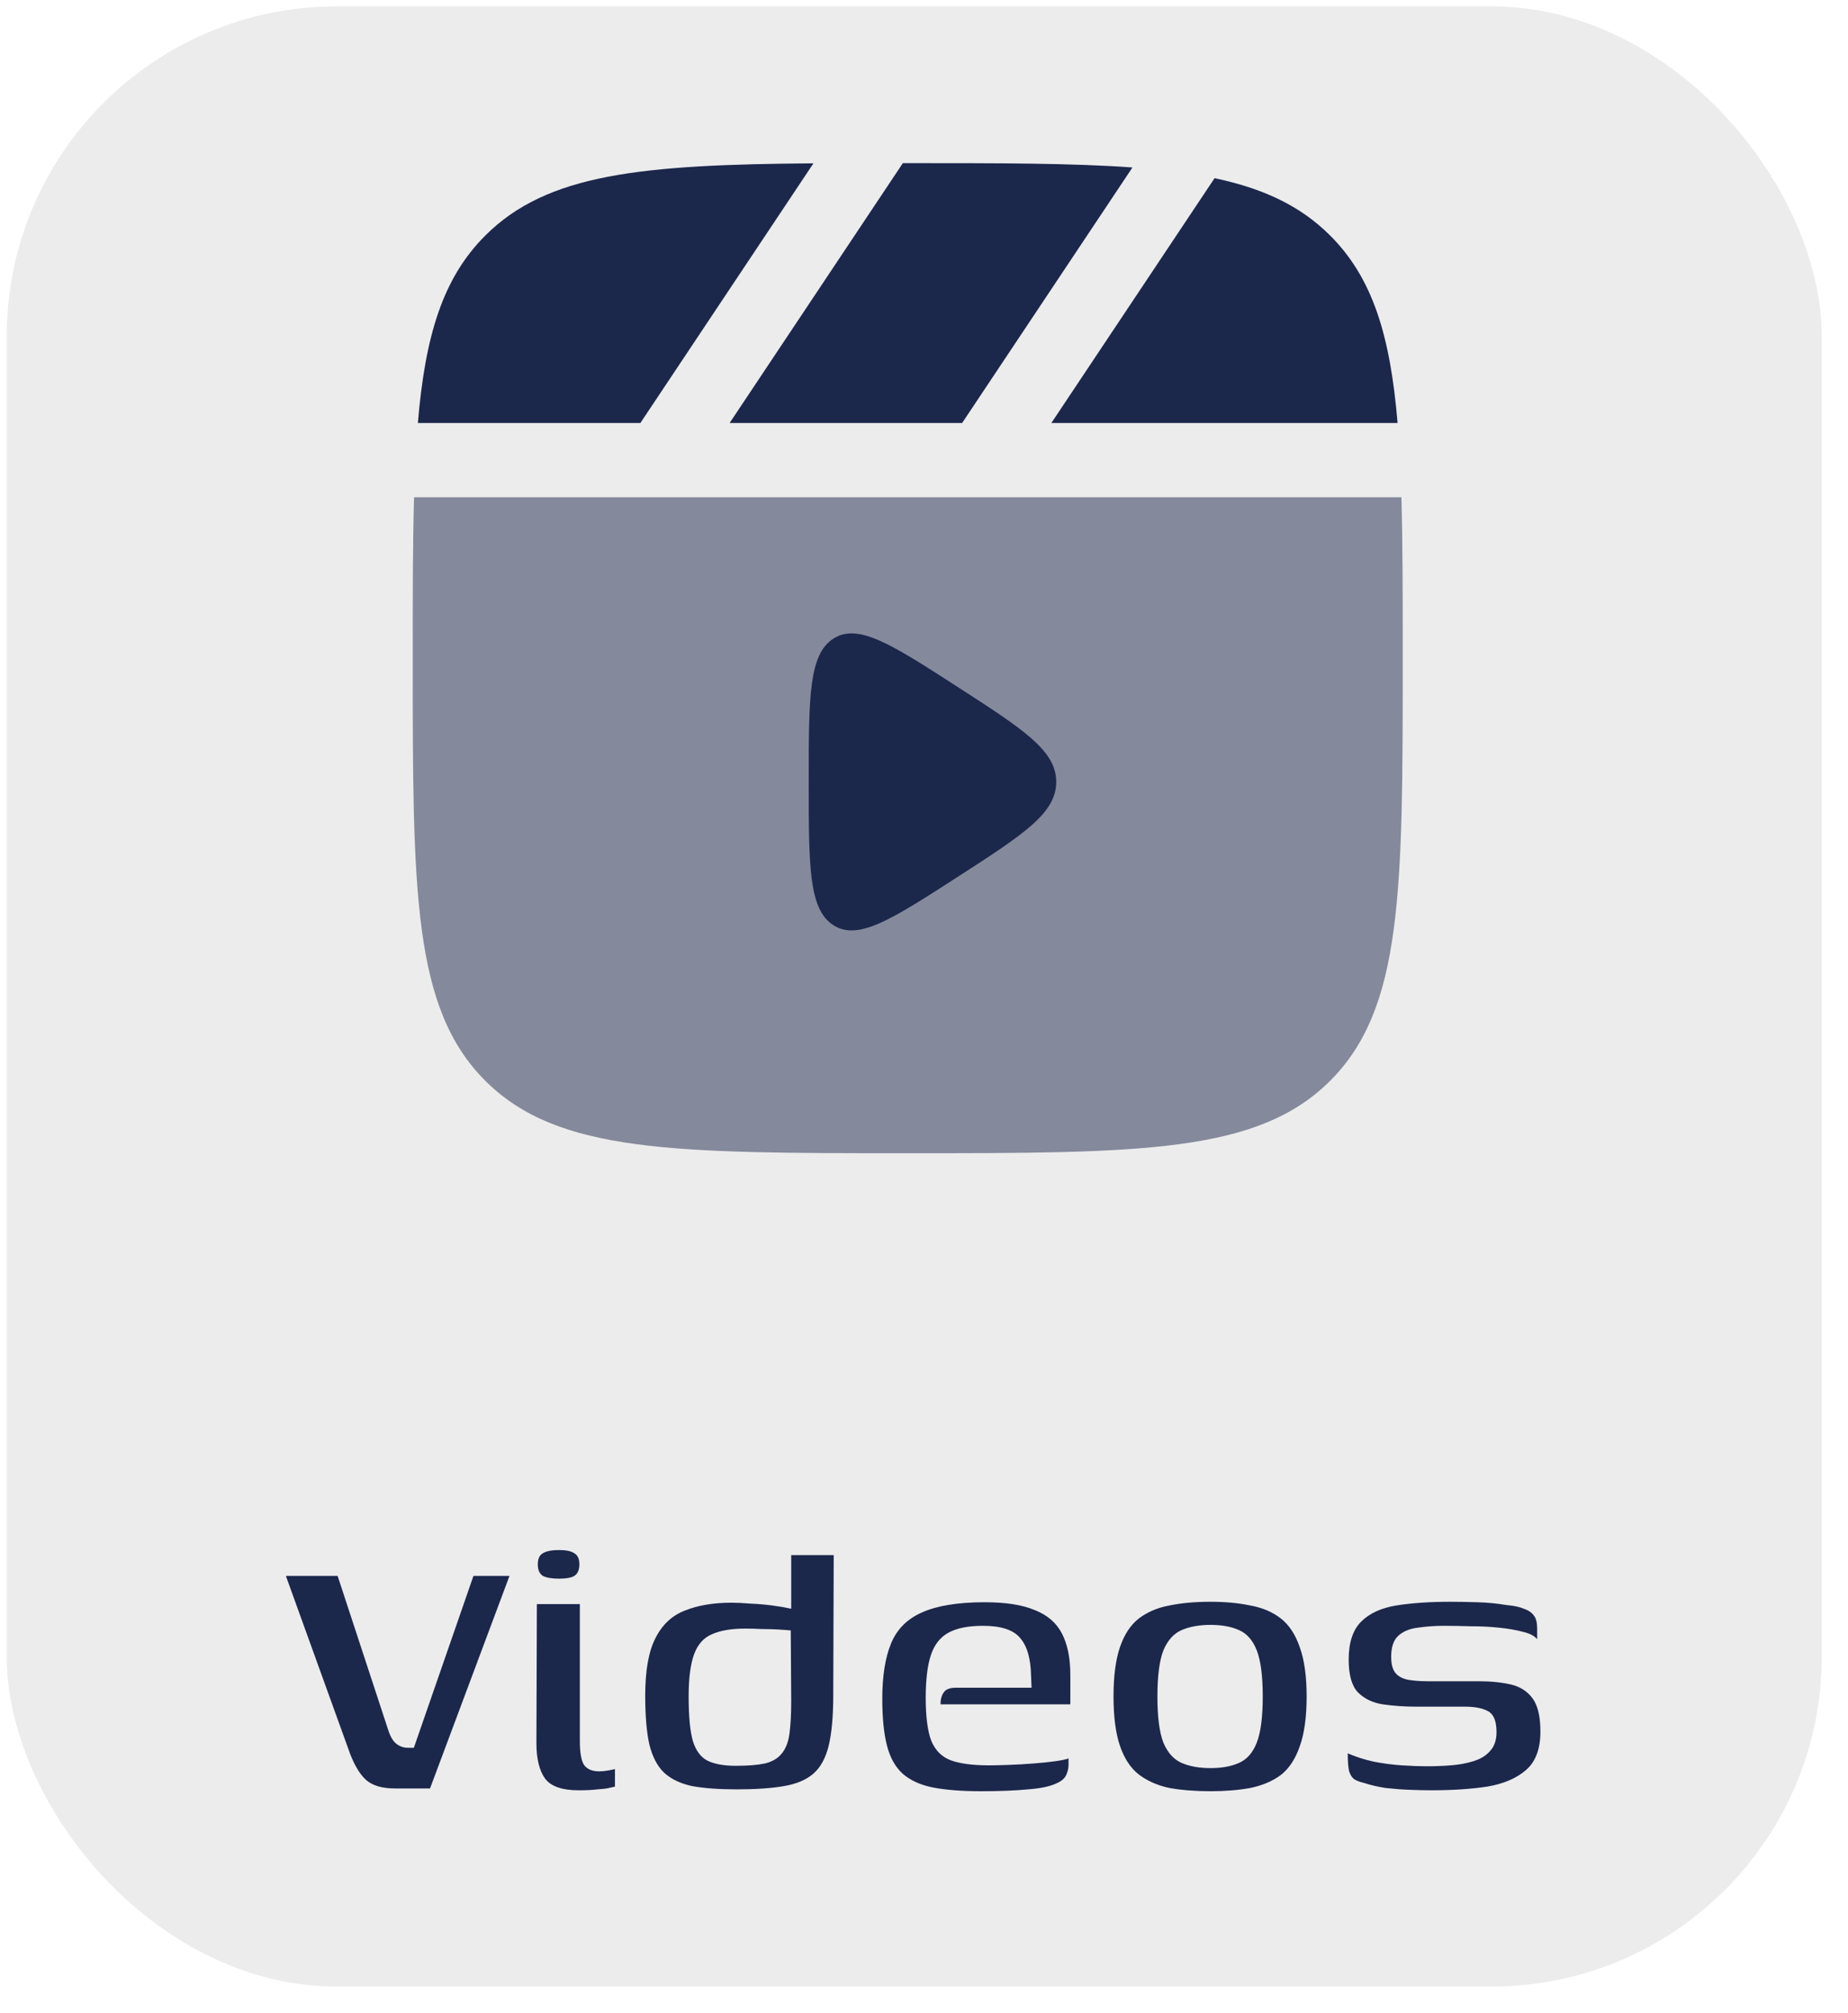 <svg width="56" height="61" viewBox="0 0 56 61" fill="none" xmlns="http://www.w3.org/2000/svg">
<g opacity="0.5">
<rect x="0.204" y="0.193" width="55" height="60" rx="10" fill="#D9D9D9"/>
</g>
<path opacity="0.5" fill-rule="evenodd" clip-rule="evenodd" d="M12.507 19.943C12.507 18.087 12.507 16.476 12.547 15.068H42.467C42.507 16.476 42.507 18.087 42.507 19.943C42.507 27.014 42.507 30.549 40.31 32.746C38.114 34.943 34.578 34.943 27.507 34.943C20.436 34.943 16.901 34.943 14.704 32.746C12.507 30.549 12.507 27.014 12.507 19.943Z" fill="#1C274C"/>
<path d="M32.007 23.693C32.007 22.743 31.014 22.102 29.028 20.82C27.015 19.521 26.008 18.872 25.258 19.349C24.507 19.826 24.507 21.115 24.507 23.693C24.507 26.27 24.507 27.559 25.258 28.036C26.008 28.513 27.015 27.864 29.028 26.565C31.014 25.283 32.007 24.643 32.007 23.693Z" fill="#1C274C"/>
<path d="M27.507 4.943C30.275 4.943 32.501 4.943 34.317 5.074L29.155 12.818H22.109L27.359 4.943H27.507Z" fill="#1C274C"/>
<path d="M14.704 7.139C16.582 5.261 19.44 4.989 24.65 4.949L19.405 12.818H12.663C12.884 10.171 13.417 8.426 14.704 7.139Z" fill="#1C274C"/>
<path d="M42.351 12.818C42.13 10.171 41.597 8.426 40.31 7.139C39.414 6.243 38.295 5.713 36.805 5.399L31.859 12.818H42.351Z" fill="#1C274C"/>
<path d="M11.967 54.191C11.584 54.191 11.295 54.107 11.099 53.939C10.912 53.771 10.749 53.505 10.609 53.141L8.663 47.751H10.231L11.771 52.441C11.836 52.637 11.92 52.772 12.023 52.847C12.125 52.922 12.237 52.959 12.359 52.959H12.541L14.347 47.751H15.439L13.031 54.191H11.967ZM17.529 54.247C17.035 54.247 16.699 54.13 16.521 53.897C16.344 53.654 16.255 53.295 16.255 52.819L16.269 48.605H17.571V52.749C17.571 53.104 17.613 53.346 17.697 53.477C17.791 53.608 17.945 53.673 18.159 53.673C18.243 53.673 18.337 53.664 18.439 53.645C18.542 53.626 18.607 53.612 18.635 53.603V54.135C18.598 54.144 18.537 54.158 18.453 54.177C18.369 54.196 18.253 54.21 18.103 54.219C17.954 54.238 17.763 54.247 17.529 54.247ZM16.941 47.835C16.727 47.835 16.563 47.807 16.451 47.751C16.349 47.686 16.297 47.569 16.297 47.401C16.297 47.233 16.349 47.121 16.451 47.065C16.554 47 16.717 46.967 16.941 46.967C17.156 46.967 17.31 47 17.403 47.065C17.506 47.121 17.557 47.233 17.557 47.401C17.557 47.569 17.506 47.686 17.403 47.751C17.31 47.807 17.156 47.835 16.941 47.835ZM19.552 51.377C19.552 50.621 19.655 50.042 19.86 49.641C20.066 49.23 20.364 48.95 20.756 48.801C21.148 48.642 21.619 48.563 22.17 48.563C22.338 48.563 22.529 48.572 22.744 48.591C22.968 48.6 23.188 48.619 23.402 48.647C23.617 48.675 23.808 48.708 23.976 48.745C24.144 48.773 24.261 48.806 24.326 48.843L23.976 49.011V47.121H25.264L25.25 51.377C25.25 52.012 25.203 52.52 25.11 52.903C25.017 53.276 24.863 53.556 24.648 53.743C24.433 53.93 24.135 54.056 23.752 54.121C23.369 54.186 22.893 54.219 22.324 54.219C21.792 54.219 21.344 54.186 20.98 54.121C20.625 54.046 20.341 53.911 20.126 53.715C19.921 53.519 19.771 53.234 19.678 52.861C19.594 52.488 19.552 51.993 19.552 51.377ZM22.296 53.505C22.66 53.505 22.954 53.482 23.178 53.435C23.402 53.379 23.57 53.281 23.682 53.141C23.803 53.001 23.883 52.805 23.92 52.553C23.957 52.292 23.976 51.956 23.976 51.545L23.962 49.403C23.869 49.394 23.743 49.384 23.584 49.375C23.425 49.366 23.258 49.361 23.08 49.361C22.903 49.352 22.739 49.347 22.59 49.347C22.17 49.347 21.834 49.403 21.582 49.515C21.33 49.618 21.148 49.818 21.036 50.117C20.924 50.416 20.868 50.845 20.868 51.405C20.868 52.002 20.91 52.45 20.994 52.749C21.087 53.048 21.237 53.248 21.442 53.351C21.657 53.454 21.942 53.505 22.296 53.505ZM29.718 54.275C29.149 54.275 28.669 54.238 28.276 54.163C27.894 54.088 27.586 53.948 27.352 53.743C27.128 53.538 26.97 53.253 26.877 52.889C26.783 52.525 26.736 52.054 26.736 51.475C26.736 50.784 26.825 50.224 27.003 49.795C27.18 49.366 27.492 49.053 27.941 48.857C28.398 48.652 29.032 48.549 29.845 48.549C30.479 48.549 30.983 48.628 31.357 48.787C31.739 48.936 32.014 49.174 32.182 49.501C32.35 49.828 32.434 50.243 32.434 50.747V51.643H28.5C28.5 51.494 28.533 51.372 28.599 51.279C28.664 51.186 28.785 51.139 28.962 51.139H31.259L31.244 50.775C31.235 50.252 31.123 49.87 30.909 49.627C30.703 49.384 30.33 49.263 29.788 49.263C29.34 49.263 28.991 49.333 28.738 49.473C28.486 49.613 28.309 49.842 28.206 50.159C28.104 50.467 28.052 50.896 28.052 51.447C28.052 52.016 28.108 52.45 28.221 52.749C28.342 53.038 28.538 53.234 28.808 53.337C29.088 53.44 29.476 53.491 29.971 53.491C30.148 53.491 30.353 53.486 30.587 53.477C30.829 53.468 31.072 53.454 31.314 53.435C31.567 53.416 31.791 53.393 31.986 53.365C32.182 53.337 32.313 53.309 32.379 53.281V53.477C32.379 53.58 32.355 53.682 32.309 53.785C32.262 53.888 32.164 53.972 32.014 54.037C31.819 54.13 31.529 54.191 31.146 54.219C30.773 54.256 30.297 54.275 29.718 54.275ZM36.683 54.275C36.216 54.275 35.801 54.242 35.437 54.177C35.082 54.102 34.774 53.967 34.513 53.771C34.261 53.575 34.07 53.286 33.939 52.903C33.808 52.52 33.743 52.021 33.743 51.405C33.743 50.789 33.808 50.29 33.939 49.907C34.07 49.524 34.261 49.235 34.513 49.039C34.774 48.843 35.082 48.712 35.437 48.647C35.801 48.572 36.216 48.535 36.683 48.535C37.131 48.535 37.532 48.572 37.887 48.647C38.251 48.712 38.559 48.843 38.811 49.039C39.063 49.235 39.254 49.524 39.385 49.907C39.525 50.29 39.595 50.789 39.595 51.405C39.595 52.03 39.525 52.534 39.385 52.917C39.254 53.3 39.063 53.589 38.811 53.785C38.559 53.972 38.251 54.102 37.887 54.177C37.532 54.242 37.131 54.275 36.683 54.275ZM36.683 53.575C37.019 53.575 37.304 53.524 37.537 53.421C37.78 53.318 37.962 53.113 38.083 52.805C38.204 52.497 38.265 52.03 38.265 51.405C38.265 50.78 38.204 50.313 38.083 50.005C37.962 49.697 37.78 49.492 37.537 49.389C37.304 49.286 37.019 49.235 36.683 49.235C36.347 49.235 36.058 49.286 35.815 49.389C35.572 49.492 35.386 49.697 35.255 50.005C35.134 50.313 35.073 50.78 35.073 51.405C35.073 52.03 35.134 52.497 35.255 52.805C35.386 53.113 35.572 53.318 35.815 53.421C36.058 53.524 36.347 53.575 36.683 53.575ZM43.361 54.247C43.184 54.247 42.974 54.242 42.731 54.233C42.489 54.224 42.241 54.205 41.989 54.177C41.747 54.14 41.527 54.088 41.331 54.023C41.21 53.995 41.112 53.958 41.037 53.911C40.972 53.864 40.921 53.785 40.883 53.673C40.855 53.552 40.841 53.37 40.841 53.127C41.075 53.23 41.336 53.314 41.625 53.379C41.915 53.435 42.199 53.472 42.479 53.491C42.769 53.51 43.016 53.519 43.221 53.519C43.473 53.519 43.721 53.51 43.963 53.491C44.215 53.472 44.444 53.43 44.649 53.365C44.864 53.3 45.032 53.197 45.153 53.057C45.284 52.917 45.349 52.726 45.349 52.483C45.349 52.156 45.265 51.946 45.097 51.853C44.929 51.76 44.696 51.713 44.397 51.713H42.927C42.563 51.713 42.223 51.69 41.905 51.643C41.597 51.596 41.345 51.475 41.149 51.279C40.963 51.083 40.869 50.752 40.869 50.285C40.869 49.772 40.995 49.389 41.247 49.137C41.499 48.885 41.854 48.722 42.311 48.647C42.778 48.572 43.324 48.535 43.949 48.535C44.183 48.535 44.453 48.54 44.761 48.549C45.079 48.558 45.373 48.586 45.643 48.633C45.867 48.652 46.045 48.689 46.175 48.745C46.315 48.792 46.418 48.862 46.483 48.955C46.549 49.039 46.581 49.17 46.581 49.347V49.669C46.497 49.566 46.353 49.492 46.147 49.445C45.942 49.389 45.699 49.347 45.419 49.319C45.149 49.291 44.864 49.277 44.565 49.277C44.276 49.268 44.005 49.263 43.753 49.263C43.483 49.263 43.221 49.282 42.969 49.319C42.727 49.347 42.531 49.426 42.381 49.557C42.232 49.688 42.157 49.902 42.157 50.201C42.157 50.434 42.204 50.602 42.297 50.705C42.391 50.808 42.521 50.873 42.689 50.901C42.857 50.929 43.049 50.943 43.263 50.943H44.803C45.177 50.943 45.503 50.976 45.783 51.041C46.063 51.106 46.283 51.246 46.441 51.461C46.6 51.676 46.679 52.012 46.679 52.469C46.679 52.992 46.535 53.379 46.245 53.631C45.956 53.883 45.564 54.051 45.069 54.135C44.575 54.21 44.005 54.247 43.361 54.247Z" fill="#1C274C"/>
</svg>

